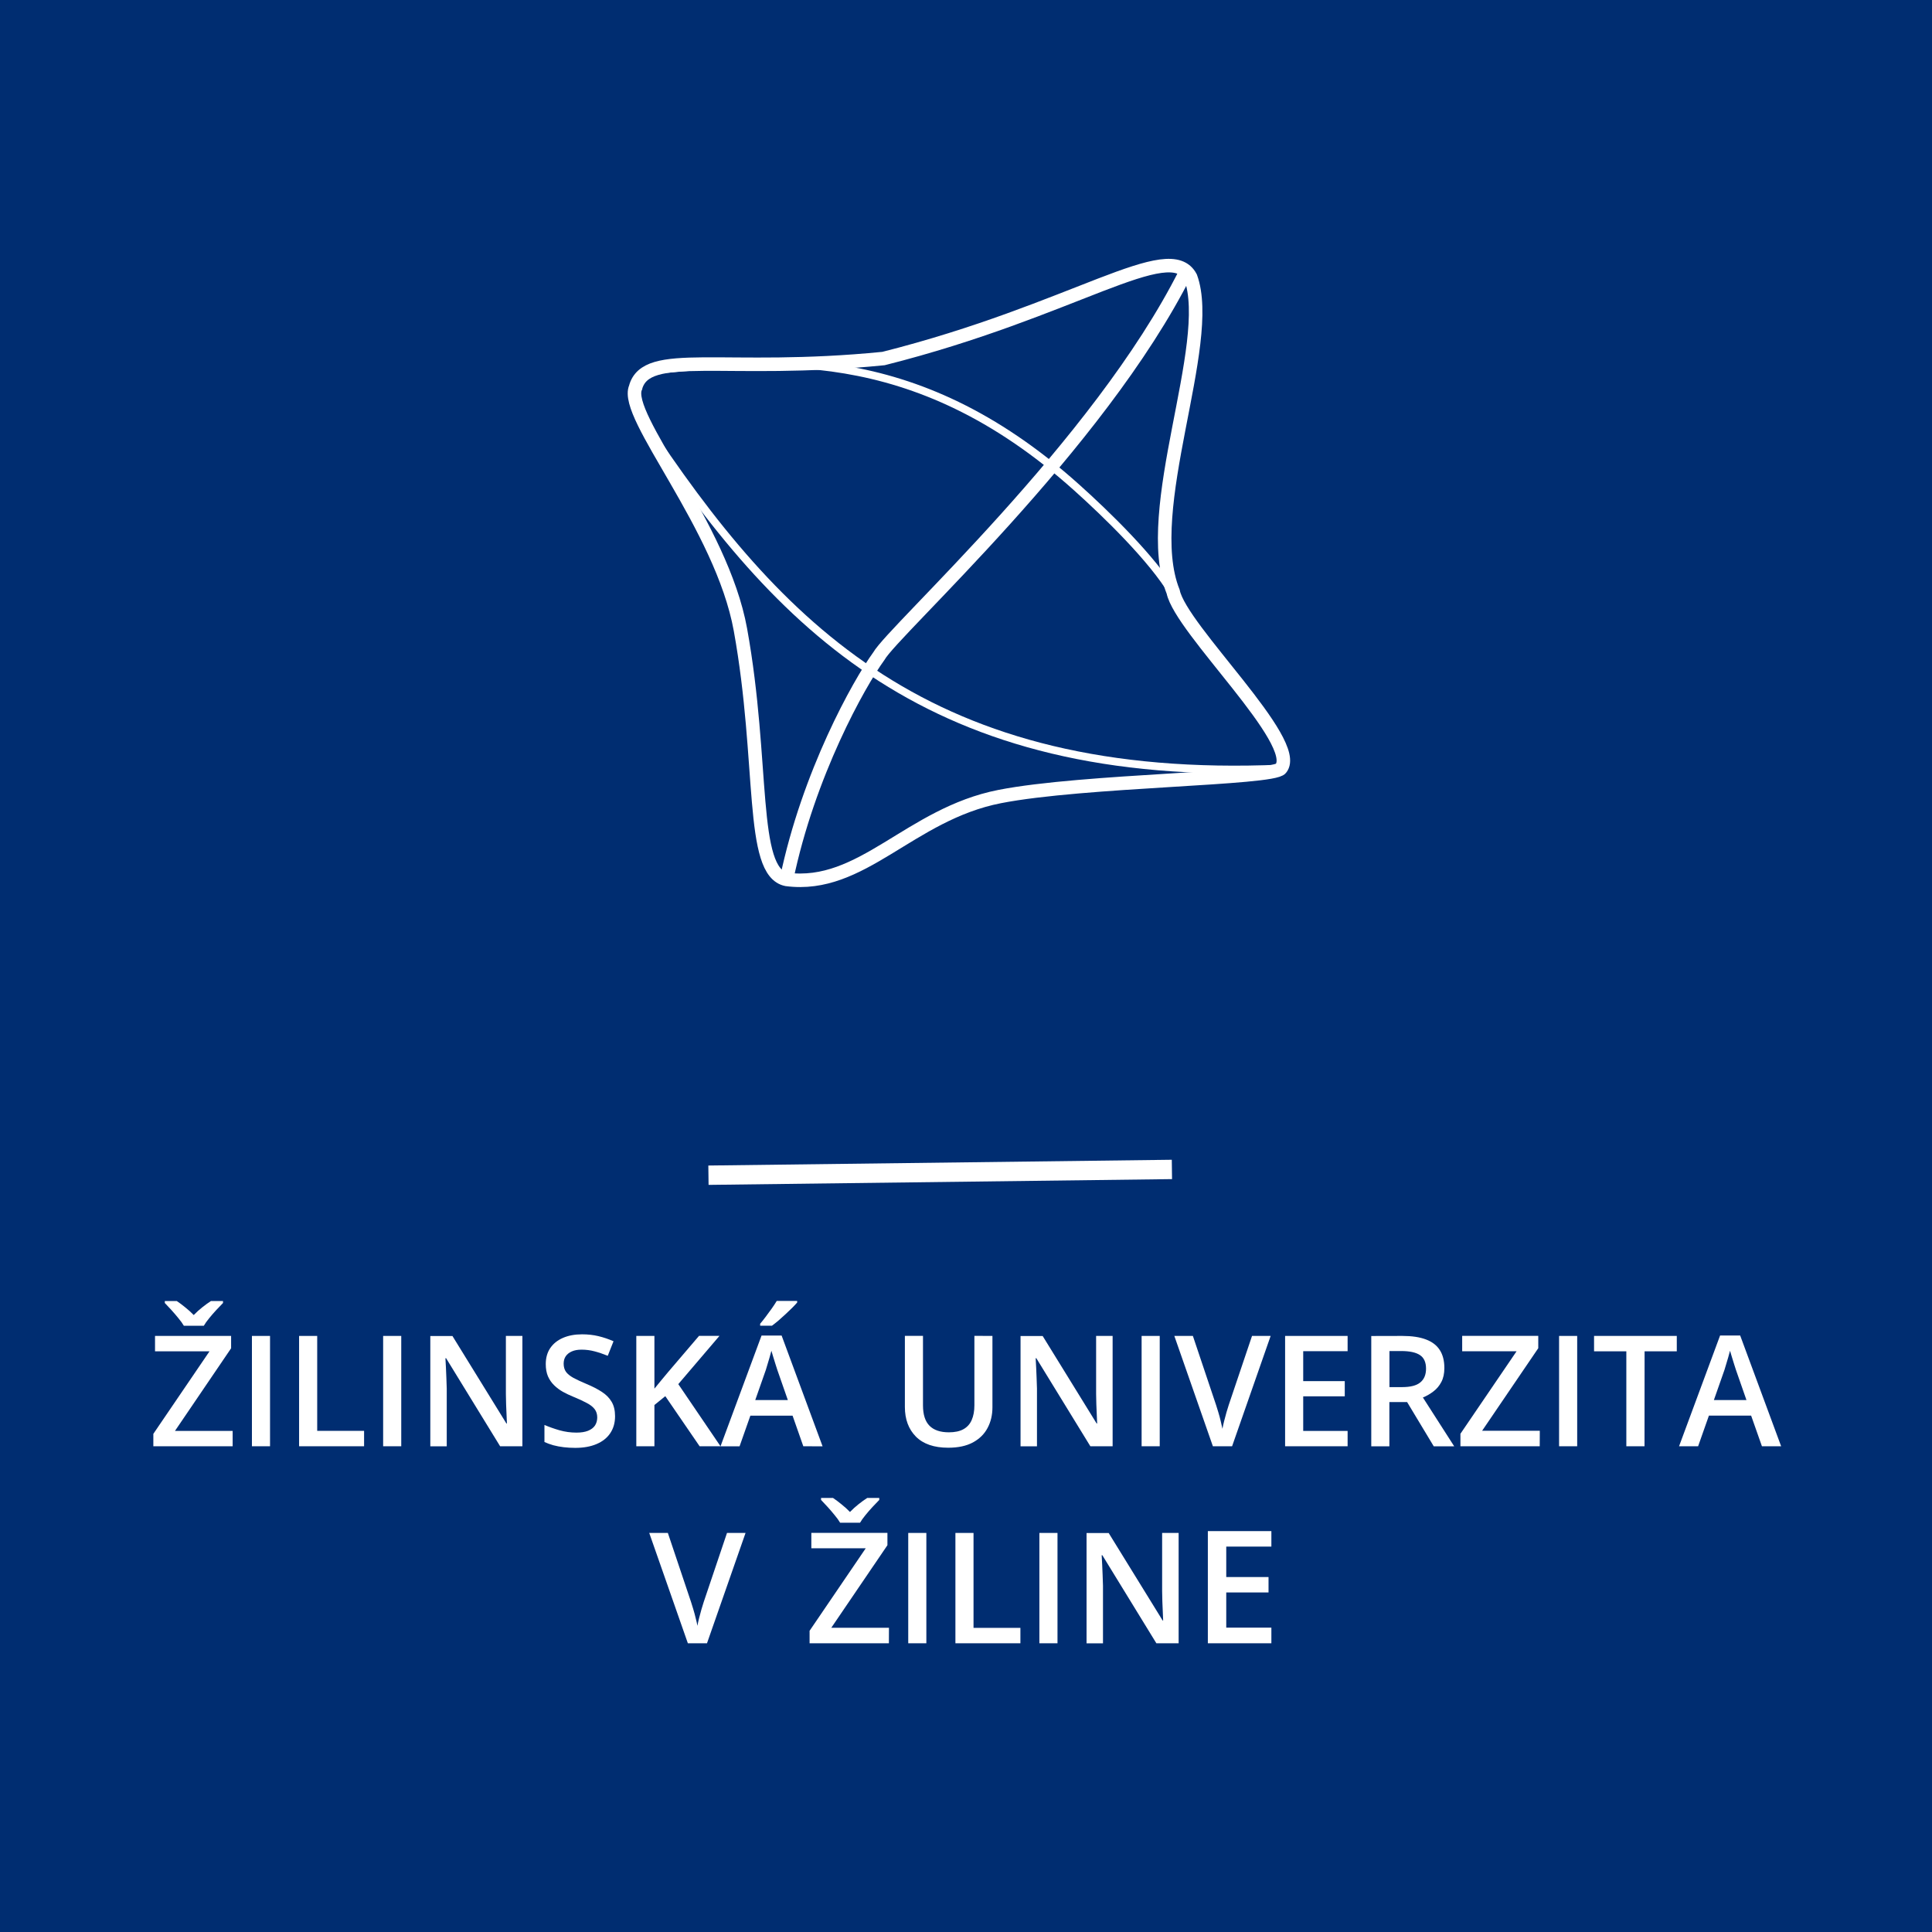 <?xml version="1.0" encoding="UTF-8" standalone="no"?>
<!-- Created with Inkscape (http://www.inkscape.org/) -->

<svg
   width="100"
   height="100"
   viewBox="0 0 26.458 26.458"
   version="1.1"
   id="svg5"
   inkscape:version="1.1.2 (b8e25be833, 2022-02-05)"
   sodipodi:docname="UniversityOfZilina.svg"
   xmlns:inkscape="http://www.inkscape.org/namespaces/inkscape"
   xmlns:sodipodi="http://sodipodi.sourceforge.net/DTD/sodipodi-0.dtd"
   xmlns="http://www.w3.org/2000/svg"
   xmlns:svg="http://www.w3.org/2000/svg">
  <sodipodi:namedview
     id="namedview7"
     pagecolor="#505050"
     bordercolor="#ffffff"
     borderopacity="1"
     inkscape:pageshadow="0"
     inkscape:pageopacity="0"
     inkscape:pagecheckerboard="1"
     inkscape:document-units="px"
     showgrid="false"
     units="px"
     width="100px"
     inkscape:zoom="1.9475001"
     inkscape:cx="-85.237479"
     inkscape:cy="89.602049"
     inkscape:window-width="1920"
     inkscape:window-height="1001"
     inkscape:window-x="-9"
     inkscape:window-y="-9"
     inkscape:window-maximized="1"
     inkscape:current-layer="layer1" />
  <defs
     id="defs2" />
  <g
     inkscape:label="Layer 1"
     inkscape:groupmode="layer"
     id="layer1">
    <rect
       style="opacity:1;fill:#002d71;fill-opacity:1;fill-rule:evenodd;stroke:none;stroke-width:0.1;stroke-linecap:butt;stroke-linejoin:round;stroke-miterlimit:4;stroke-dasharray:none;stroke-dashoffset:0;stroke-opacity:1;paint-order:stroke fill markers"
       id="rect12078"
       width="26.458"
       height="26.458"
       x="0"
       y="0" />
    <g
       id="g11773"
       transform="matrix(0.747,0,0,0.747,-63.562,-78.748)"
       style="stroke:#ffffff;stroke-width:1.338;stroke-opacity:1">
      <path
         style="fill:none;stroke:#ffffff;stroke-width:0.248;stroke-linecap:butt;stroke-linejoin:miter;stroke-miterlimit:4;stroke-dasharray:none;stroke-opacity:1"
         d="m 96.741,112.524 c -0.226,0.521 1.578,2.534 1.923,4.439 0.442,2.442 0.166,4.443 0.845,4.578 1.384,0.181 2.256,-1.195 3.908,-1.519 1.539,-0.302 5.021,-0.319 5.155,-0.515 0.388,-0.481 -1.832,-2.551 -1.975,-3.24 -0.602,-1.503 0.768,-4.534 0.321,-5.766 -0.386,-0.737 -2.138,0.611 -5.631,1.491 -2.928,0.292 -4.347,-0.197 -4.546,0.531 z"
         id="path5662"
         sodipodi:nodetypes="cscsccccc" />
      <path
         style="fill:none;stroke:#ffffff;stroke-width:0.248;stroke-linecap:butt;stroke-linejoin:miter;stroke-miterlimit:4;stroke-dasharray:none;stroke-opacity:1"
         d="m 106.826,110.41 c -1.593,3.18 -5.351,6.555 -5.625,7.039 -0.363,0.5 -1.291,2.158 -1.692,4.091"
         id="path10523"
         sodipodi:nodetypes="ccc" />
      <path
         style="fill:none;stroke:#ffffff;stroke-width:0.142;stroke-linecap:butt;stroke-linejoin:miter;stroke-miterlimit:4;stroke-dasharray:none;stroke-opacity:1"
         d="m 96.85,113.111 c 2.518,3.82 5.286,6.676 11.723,6.397"
         id="path11185"
         sodipodi:nodetypes="cc" />
      <path
         style="fill:none;stroke:#ffffff;stroke-width:0.142;stroke-linecap:butt;stroke-linejoin:miter;stroke-miterlimit:4;stroke-dasharray:none;stroke-opacity:1"
         d="m 97.023,112.208 c 2.115,-0.18 4.782,-0.567 7.807,2.15 0.533,0.478 1.391,1.308 1.762,1.936 0.724,1.227 2.18,2.745 1.98,3.213"
         id="path11315"
         sodipodi:nodetypes="cssc" />
    </g>
    <path
       style="fill:none;stroke:#ffffff;stroke-width:0.265px;stroke-linecap:butt;stroke-linejoin:miter;stroke-opacity:1"
       d="m 9.702,16.094 6.347,-0.079"
       id="path17947" />
    <g
       aria-label="ŽILINSKÁ                                                                                                                                                                                                    UNIVERZITA 
V                                                                                                                                                                         ŽILINE"
       id="text1623"
       style="font-size:2.152px;line-height:1.25;font-family:Bahnschrift;-inkscape-font-specification:Bahnschrift;text-align:center;letter-spacing:0px;word-spacing:-0.545px;text-anchor:middle;stroke-width:0.265">
      <path
         d="M 3.186,19.806 H 2.1 V 19.636 L 2.869,18.506 H 2.123 v -0.211 h 1.042 v 0.169 L 2.396,19.596 H 3.186 Z M 2.518,18.156 q -0.028,-0.048 -0.075,-0.104 -0.047,-0.058 -0.097,-0.113 -0.05,-0.055 -0.089,-0.095 v -0.027 h 0.164 q 0.055,0.037 0.116,0.087 0.062,0.049 0.116,0.105 0.055,-0.057 0.117,-0.106 0.063,-0.05 0.119,-0.086 h 0.165 v 0.027 q -0.039,0.039 -0.091,0.095 -0.051,0.055 -0.098,0.113 -0.047,0.057 -0.074,0.104 z"
         style="font-weight:600;font-size:2.117px;font-family:'Open Sans';-inkscape-font-specification:'Open Sans, Semi-Bold';fill:#ffffff"
         id="path49004" />
      <path
         d="m 3.45,19.806 v -1.511 h 0.248 v 1.511 z"
         style="font-weight:600;font-size:2.117px;font-family:'Open Sans';-inkscape-font-specification:'Open Sans, Semi-Bold';fill:#ffffff"
         id="path49006" />
      <path
         d="m 4.096,19.806 v -1.511 h 0.248 v 1.3 h 0.642 v 0.211 z"
         style="font-weight:600;font-size:2.117px;font-family:'Open Sans';-inkscape-font-specification:'Open Sans, Semi-Bold';fill:#ffffff"
         id="path49008" />
      <path
         d="M 5.247,19.806 V 18.295 H 5.495 v 1.511 z"
         style="font-weight:600;font-size:2.117px;font-family:'Open Sans';-inkscape-font-specification:'Open Sans, Semi-Bold';fill:#ffffff"
         id="path49010" />
      <path
         d="M 7.154,19.806 H 6.849 l -0.74,-1.206 h -0.009 q 0.004,0.061 0.007,0.129 0.004,0.068 0.006,0.141 0.003,0.072 0.005,0.147 v 0.79 H 5.893 v -1.511 h 0.303 l 0.739,1.198 h 0.007 q -0.002,-0.053 -0.005,-0.121 -0.003,-0.068 -0.006,-0.141 -0.002,-0.073 -0.003,-0.142 v -0.795 h 0.226 z"
         style="font-weight:600;font-size:2.117px;font-family:'Open Sans';-inkscape-font-specification:'Open Sans, Semi-Bold';fill:#ffffff"
         id="path49012" />
      <path
         d="m 8.423,19.395 q 0,0.134 -0.066,0.232 -0.065,0.097 -0.188,0.149 -0.122,0.052 -0.291,0.052 -0.083,0 -0.158,-0.009 -0.075,-0.009 -0.143,-0.027 -0.066,-0.019 -0.121,-0.044 v -0.234 q 0.092,0.04 0.206,0.073 0.114,0.032 0.232,0.032 0.096,0 0.159,-0.025 0.064,-0.026 0.095,-0.072 0.031,-0.048 0.031,-0.111 0,-0.067 -0.036,-0.114 -0.036,-0.047 -0.11,-0.085 -0.072,-0.039 -0.182,-0.084 -0.074,-0.03 -0.143,-0.068 -0.067,-0.038 -0.12,-0.09 -0.053,-0.052 -0.084,-0.122 -0.03,-0.071 -0.03,-0.167 0,-0.128 0.061,-0.219 0.062,-0.091 0.174,-0.14 0.113,-0.049 0.263,-0.049 0.119,0 0.223,0.025 0.105,0.025 0.207,0.07 l -0.079,0.199 q -0.093,-0.038 -0.181,-0.061 -0.087,-0.023 -0.178,-0.023 -0.079,0 -0.133,0.024 -0.055,0.024 -0.084,0.067 -0.028,0.042 -0.028,0.101 0,0.066 0.032,0.112 0.033,0.044 0.101,0.082 0.069,0.037 0.178,0.083 0.125,0.052 0.212,0.109 0.088,0.057 0.134,0.136 0.047,0.079 0.047,0.197 z"
         style="font-weight:600;font-size:2.117px;font-family:'Open Sans';-inkscape-font-specification:'Open Sans, Semi-Bold';fill:#ffffff"
         id="path49014" />
      <path
         d="M 9.867,19.806 H 9.581 L 9.111,19.12 8.962,19.241 v 0.565 H 8.714 V 18.295 H 8.962 v 0.722 q 0.045,-0.056 0.092,-0.112 0.047,-0.056 0.093,-0.112 l 0.426,-0.499 h 0.28 l -0.564,0.661 z"
         style="font-weight:600;font-size:2.117px;font-family:'Open Sans';-inkscape-font-specification:'Open Sans, Semi-Bold';fill:#ffffff"
         id="path49016" />
      <path
         d="M 11.001,19.806 10.854,19.387 H 10.276 l -0.148,0.42 H 9.867 l 0.562,-1.517 h 0.275 l 0.561,1.517 z m -0.212,-0.633 -0.144,-0.413 q -0.008,-0.027 -0.024,-0.075 -0.015,-0.05 -0.031,-0.1 -0.015,-0.052 -0.026,-0.087 -0.01,0.042 -0.026,0.095 -0.014,0.052 -0.029,0.097 -0.013,0.045 -0.021,0.07 l -0.145,0.413 z m 0.128,-1.357 v 0.021 q -0.025,0.03 -0.067,0.072 -0.042,0.041 -0.092,0.088 -0.05,0.045 -0.098,0.088 -0.049,0.041 -0.088,0.07 h -0.162 v -0.027 q 0.034,-0.039 0.075,-0.094 0.042,-0.055 0.083,-0.113 0.041,-0.058 0.069,-0.105 z"
         style="font-weight:600;font-size:2.117px;font-family:'Open Sans';-inkscape-font-specification:'Open Sans, Semi-Bold';fill:#ffffff"
         id="path49018" />
      <path
         d="m 13.591,18.295 v 0.978 q 0,0.158 -0.067,0.283 -0.066,0.125 -0.201,0.198 -0.134,0.072 -0.338,0.072 -0.29,0 -0.442,-0.152 -0.151,-0.153 -0.151,-0.406 v -0.974 h 0.248 v 0.952 q 0,0.189 0.089,0.279 0.089,0.09 0.266,0.09 0.122,0 0.198,-0.042 0.078,-0.043 0.114,-0.126 0.037,-0.084 0.037,-0.202 v -0.951 z"
         style="font-weight:600;font-size:2.117px;font-family:'Open Sans';-inkscape-font-specification:'Open Sans, Semi-Bold';fill:#ffffff"
         id="path49020" />
      <path
         d="m 15.237,19.806 h -0.305 l -0.74,-1.206 h -0.009 q 0.004,0.061 0.007,0.129 0.004,0.068 0.006,0.141 0.003,0.072 0.005,0.147 v 0.79 h -0.225 v -1.511 h 0.303 l 0.739,1.198 h 0.007 q -0.002,-0.053 -0.005,-0.121 -0.003,-0.068 -0.006,-0.141 -0.002,-0.073 -0.003,-0.142 v -0.795 h 0.226 z"
         style="font-weight:600;font-size:2.117px;font-family:'Open Sans';-inkscape-font-specification:'Open Sans, Semi-Bold';fill:#ffffff"
         id="path49022" />
      <path
         d="m 15.634,19.806 v -1.511 h 0.248 v 1.511 z"
         style="font-weight:600;font-size:2.117px;font-family:'Open Sans';-inkscape-font-specification:'Open Sans, Semi-Bold';fill:#ffffff"
         id="path49024" />
      <path
         d="m 17.401,18.295 -0.528,1.511 h -0.263 l -0.528,-1.511 h 0.254 l 0.318,0.947 q 0.014,0.041 0.031,0.1 0.018,0.059 0.032,0.119 0.015,0.06 0.024,0.106 0.008,-0.047 0.023,-0.106 0.015,-0.06 0.032,-0.119 0.017,-0.059 0.031,-0.101 l 0.319,-0.946 z"
         style="font-weight:600;font-size:2.117px;font-family:'Open Sans';-inkscape-font-specification:'Open Sans, Semi-Bold';fill:#ffffff"
         id="path49026" />
      <path
         d="m 18.455,19.806 h -0.856 v -1.511 h 0.856 v 0.209 h -0.608 v 0.41 h 0.569 v 0.208 h -0.569 v 0.474 h 0.608 z"
         style="font-weight:600;font-size:2.117px;font-family:'Open Sans';-inkscape-font-specification:'Open Sans, Semi-Bold';fill:#ffffff"
         id="path49028" />
      <path
         d="m 19.205,18.295 q 0.195,0 0.322,0.048 0.128,0.048 0.19,0.145 0.063,0.097 0.063,0.247 0,0.112 -0.041,0.19 -0.041,0.079 -0.109,0.13 -0.067,0.052 -0.144,0.083 l 0.429,0.669 h -0.28 l -0.365,-0.606 h -0.243 v 0.606 h -0.248 v -1.511 z m -0.017,0.207 h -0.16 v 0.494 h 0.172 q 0.173,0 0.25,-0.064 0.079,-0.064 0.079,-0.189 0,-0.131 -0.084,-0.186 -0.083,-0.055 -0.256,-0.055 z"
         style="font-weight:600;font-size:2.117px;font-family:'Open Sans';-inkscape-font-specification:'Open Sans, Semi-Bold';fill:#ffffff"
         id="path49030" />
      <path
         d="m 21.086,19.806 h -1.086 v -0.171 l 0.769,-1.13 h -0.745 v -0.211 h 1.042 v 0.169 l -0.769,1.131 h 0.79 z"
         style="font-weight:600;font-size:2.117px;font-family:'Open Sans';-inkscape-font-specification:'Open Sans, Semi-Bold';fill:#ffffff"
         id="path49032" />
      <path
         d="m 21.351,19.806 v -1.511 h 0.248 v 1.511 z"
         style="font-weight:600;font-size:2.117px;font-family:'Open Sans';-inkscape-font-specification:'Open Sans, Semi-Bold';fill:#ffffff"
         id="path49034" />
      <path
         d="m 22.521,19.806 h -0.249 v -1.3 h -0.442 v -0.211 h 1.133 v 0.211 h -0.441 z"
         style="font-weight:600;font-size:2.117px;font-family:'Open Sans';-inkscape-font-specification:'Open Sans, Semi-Bold';fill:#ffffff"
         id="path49036" />
      <path
         d="m 24.129,19.806 -0.148,-0.42 h -0.578 l -0.148,0.42 h -0.261 l 0.562,-1.517 h 0.275 l 0.561,1.517 z m -0.212,-0.633 -0.144,-0.413 q -0.008,-0.027 -0.024,-0.075 -0.015,-0.05 -0.031,-0.1 -0.015,-0.052 -0.026,-0.087 -0.01,0.042 -0.026,0.095 -0.014,0.052 -0.029,0.097 -0.013,0.045 -0.021,0.07 l -0.145,0.413 z"
         style="font-weight:600;font-size:2.117px;font-family:'Open Sans';-inkscape-font-specification:'Open Sans, Semi-Bold';fill:#ffffff"
         id="path49038" />
      <path
         d="M 10.21,20.993 9.682,22.504 H 9.42 L 8.891,20.993 H 9.146 l 0.318,0.947 q 0.014,0.041 0.031,0.1 0.018,0.059 0.032,0.119 0.016,0.06 0.024,0.106 0.008,-0.047 0.023,-0.106 0.016,-0.06 0.032,-0.119 0.017,-0.059 0.031,-0.101 l 0.319,-0.946 z"
         style="font-size:2.117px;fill:#ffffff;fill-opacity:1"
         id="path49040" />
      <path
         d="m 12.173,22.504 h -1.086 v -0.171 l 0.769,-1.13 h -0.745 v -0.211 h 1.042 v 0.169 l -0.769,1.131 h 0.79 z m -0.668,-1.651 q -0.028,-0.048 -0.075,-0.104 -0.047,-0.058 -0.097,-0.113 -0.05,-0.055 -0.089,-0.095 v -0.027 h 0.164 q 0.055,0.037 0.116,0.087 0.062,0.049 0.116,0.105 0.055,-0.057 0.117,-0.106 0.063,-0.05 0.119,-0.086 h 0.165 v 0.027 q -0.039,0.039 -0.091,0.095 -0.051,0.055 -0.098,0.113 -0.047,0.057 -0.074,0.104 z"
         style="font-size:2.117px;fill:#ffffff;fill-opacity:1"
         id="path49042" />
      <path
         d="m 12.438,22.504 v -1.511 h 0.248 v 1.511 z"
         style="font-size:2.117px;fill:#ffffff;fill-opacity:1"
         id="path49044" />
      <path
         d="m 13.084,22.504 v -1.511 h 0.248 v 1.3 h 0.642 v 0.211 z"
         style="font-size:2.117px;fill:#ffffff;fill-opacity:1"
         id="path49046" />
      <path
         d="m 14.234,22.504 v -1.511 h 0.248 v 1.511 z"
         style="font-size:2.117px;fill:#ffffff;fill-opacity:1"
         id="path49048" />
      <path
         d="m 16.141,22.504 h -0.305 l -0.74,-1.206 h -0.009 q 0.004,0.061 0.007,0.129 0.004,0.068 0.006,0.141 0.003,0.072 0.005,0.147 v 0.79 h -0.225 v -1.511 h 0.303 l 0.739,1.198 h 0.007 q -0.002,-0.053 -0.005,-0.121 -0.003,-0.068 -0.006,-0.141 -0.002,-0.073 -0.003,-0.142 v -0.795 h 0.226 z"
         style="font-size:2.117px;fill:#ffffff;fill-opacity:1"
         id="path49050" />
      <path
         d="m 17.411,22.504 h -0.87 v -1.536 h 0.87 v 0.212 h -0.618 v 0.417 h 0.579 v 0.211 h -0.579 v 0.482 h 0.618 z"
         style="font-weight:600;font-family:'Open Sans';-inkscape-font-specification:'Open Sans, Semi-Bold';fill:#ffffff"
         id="path49052" />
    </g>
  </g>
</svg>

